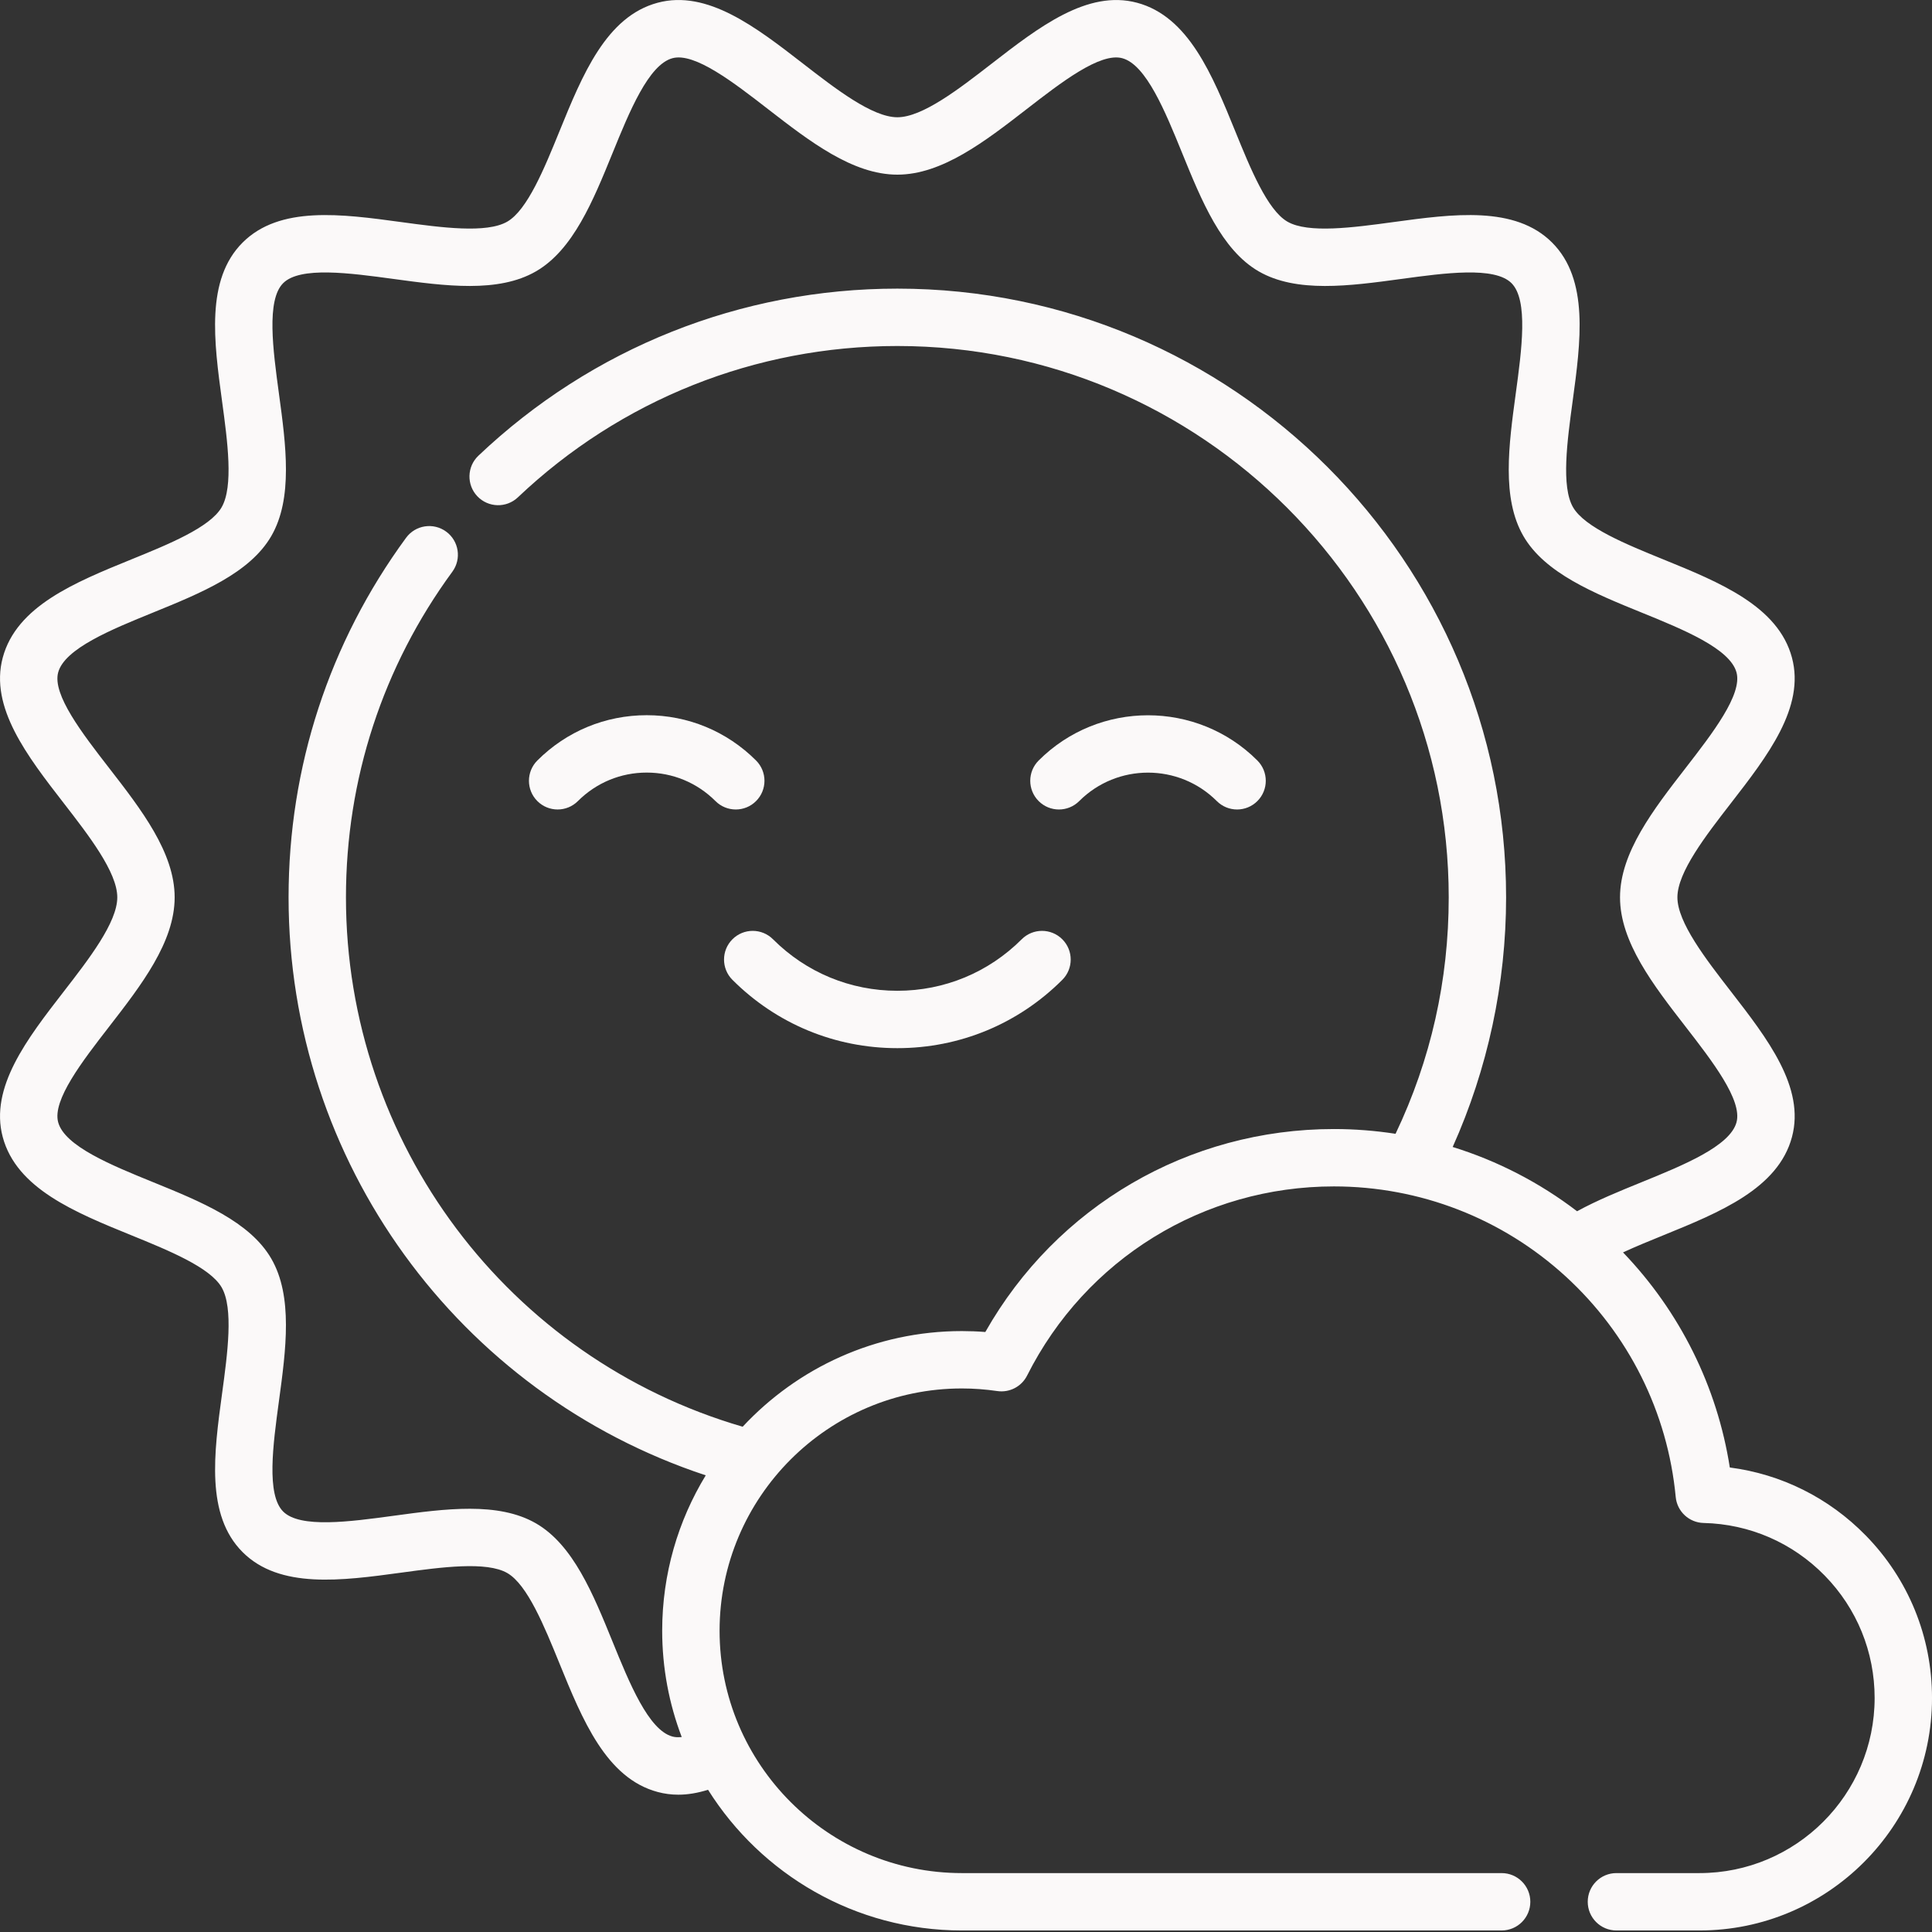 <?xml version="1.0"?>
<svg xmlns="http://www.w3.org/2000/svg" height="512px" viewBox="0 0 512.001 512" width="512px" class=""><rect x="0" y="0" width="512.001" height="512" fill="#333333" stroke="none"/><g><path d="m494.422 406.895c-9.758-9.969-22.355-16.227-36.004-17.996-3.348-21.449-13.219-41.293-28.297-57 3.375-1.562 7.039-3.055 10.645-4.523 14.984-6.098 30.48-12.402 34.125-26.055 3.52-13.148-6.492-26.066-16.172-38.559-6.648-8.582-14.188-18.309-14.188-24.961 0-6.648 7.535-16.371 14.184-24.949 9.684-12.492 19.695-25.41 16.176-38.562-3.648-13.652-19.137-19.953-34.113-26.051-9.754-3.969-20.812-8.469-23.902-13.805-3.184-5.504-1.555-17.492-.117-28.07 2.156-15.859 4.387-32.262-5.434-42.082-9.816-9.82-26.215-7.59-42.074-5.43-10.574 1.441-22.566 3.07-28.07-.113-5.336-3.09-9.836-14.145-13.805-23.902-6.094-14.98-12.398-30.469-26.051-34.113-13.148-3.52-26.066 6.488-38.559 16.168-8.582 6.648-18.305 14.18-24.953 14.18-6.652 0-16.379-7.535-24.961-14.184-12.492-9.676-25.406-19.684-38.555-16.168-13.652 3.648-19.957 19.137-26.055 34.117-3.973 9.758-8.473 20.812-13.809 23.898-5.512 3.188-17.496 1.559-28.074.121-15.855-2.16-32.25-4.391-42.07 5.426-9.824 9.82-7.594 26.223-5.438 42.082 1.438 10.578 3.066 22.562-.121 28.074-3.082 5.332-14.141 9.832-23.898 13.801-14.977 6.098-30.465 12.398-34.113 26.055-3.512 13.148 6.496 26.062 16.176 38.555 6.648 8.578 14.184 18.305 14.184 24.953 0 6.652-7.535 16.383-14.188 24.965-9.676 12.492-19.684 25.406-16.172 38.551 3.648 13.656 19.141 19.957 34.125 26.055 9.754 3.973 20.809 8.469 23.891 13.797 3.188 5.516 1.559 17.504.121 28.078-2.156 15.859-4.387 32.258 5.434 42.078 9.82 9.82 26.219 7.594 42.078 5.438 10.578-1.441 22.566-3.07 28.078.117 5.324 3.082 9.824 14.137 13.797 23.895 6.098 14.98 12.402 30.473 26.055 34.121 1.773.477 3.598.715 5.473.715 2.512 0 5.129-.445 7.867-1.301 14.062 22.375 38.953 37.285 67.277 37.285h143.031c4.199 0 7.605-3.402 7.605-7.602 0-4.199-3.406-7.605-7.605-7.605h-143.031c-35.41 0-64.219-28.809-64.219-64.215 0-35.41 28.809-64.219 64.219-64.219 3.098 0 6.254.234 9.383.691 3.238.473 6.422-1.18 7.891-4.105 15.574-30.922 46.73-50.129 81.316-50.129 22.793 0 44.594 8.465 61.395 23.836 16.695 15.277 27.059 36.039 29.18 58.469.363 3.84 3.543 6.797 7.395 6.887 12.168.281 23.562 5.227 32.086 13.934 8.535 8.719 13.234 20.238 13.234 32.441 0 25.59-20.816 46.41-46.406 46.41h-22.023c-4.199 0-7.602 3.402-7.602 7.602s3.402 7.605 7.602 7.605h22.023c33.977 0 61.613-27.641 61.613-61.617 0-16.203-6.242-31.504-17.578-43.082zm-233.297-53.902c-2.078-.164-4.156-.246-6.211-.246-22.918 0-43.586 9.766-58.098 25.348-62.129-18.094-105.133-75.129-105.133-140.293 0-31.293 9.75-61.133 28.195-86.293 2.48-3.387 1.75-8.145-1.637-10.625-3.391-2.484-8.145-1.754-10.629 1.637-20.367 27.781-31.137 60.73-31.137 95.281 0 69.992 44.945 131.496 110.555 153.176-7.32 12.016-11.543 26.121-11.543 41.191 0 9.914 1.844 19.402 5.176 28.16-.906.098-1.73.066-2.441-.125-6.344-1.695-11.418-14.164-15.895-25.164-5.129-12.602-10.434-25.633-20.27-31.324-10.02-5.793-24.109-3.879-37.738-2.023-11.617 1.578-24.789 3.367-29.277-1.121-4.488-4.488-2.699-17.656-1.121-29.273 1.855-13.629 3.77-27.723-2.023-37.742-5.691-9.836-18.723-15.141-31.324-20.27-11-4.477-23.469-9.551-25.164-15.895-1.566-5.863 6.441-16.195 13.504-25.312 8.539-11.023 17.371-22.422 17.371-34.277 0-11.852-8.828-23.25-17.371-34.27-7.062-9.117-15.07-19.449-13.504-25.316 1.695-6.344 14.16-11.414 25.156-15.887 12.605-5.133 25.641-10.434 31.332-20.277 5.793-10.012 3.879-24.105 2.023-37.734-1.578-11.621-3.367-24.793 1.117-29.281 4.488-4.484 17.656-2.691 29.27-1.113 13.633 1.855 27.727 3.773 37.742-2.023 9.84-5.695 15.145-18.727 20.277-31.328 4.477-10.996 9.551-23.461 15.898-25.156 5.867-1.57 16.195 6.434 25.312 13.496 11.023 8.539 22.422 17.367 34.273 17.367s23.246-8.828 34.266-17.363c9.117-7.066 19.453-15.07 25.32-13.5 6.348 1.695 11.418 14.16 15.895 25.156 5.129 12.602 10.43 25.633 20.273 31.332 10.012 5.793 24.109 3.875 37.738 2.02 11.617-1.582 24.785-3.375 29.266 1.113 4.492 4.488 2.703 17.66 1.121 29.281-1.852 13.629-3.77 27.723 2.027 37.738 5.695 9.84 18.727 15.145 31.328 20.273 10.996 4.473 23.461 9.547 25.156 15.891 1.57 5.867-6.438 16.203-13.504 25.32-8.539 11.02-17.371 22.414-17.371 34.266 0 11.855 8.832 23.254 17.375 34.273 7.062 9.117 15.07 19.449 13.5 25.316-1.695 6.348-14.164 11.422-25.168 15.898-5.836 2.375-11.824 4.812-17.086 7.699-9.961-7.617-21.117-13.363-32.969-17.035 9.281-20.672 14.156-43.352 14.156-66.152 0-88.953-72.371-161.32-161.324-161.32-41.5 0-80.93 15.723-111.023 44.277-3.047 2.891-3.176 7.703-.285 10.75 2.891 3.043 7.703 3.172 10.75.281 27.258-25.859 62.969-40.102 100.559-40.102 80.57 0 146.117 65.547 146.117 146.113 0 22.004-4.746 43.051-14.09 62.66-5.367-.828-10.824-1.262-16.332-1.262-38.582 0-73.508 20.473-92.383 53.789zm0 0" data-original="#000000" class="active-path" data-old_color="#FBF8F8" fill="#FBF9F9"/><path d="m200.363 212.293c2.973-2.969 2.973-7.781 0-10.754-7.742-7.738-18.031-12.004-28.98-12.004-10.949 0-21.242 4.266-28.98 12.004-2.969 2.973-2.969 7.785 0 10.754s7.785 2.969 10.75 0c4.871-4.867 11.344-7.551 18.23-7.551 6.887 0 13.359 2.684 18.227 7.551 1.484 1.484 3.43 2.227 5.375 2.227 1.949 0 3.895-.738 5.379-2.227zm0 0" data-original="#000000" class="active-path" data-old_color="#FBF8F8" fill="#FBF9F9"/><path d="m275.254 201.543c-2.969 2.969-2.969 7.781 0 10.75 2.969 2.973 7.785 2.973 10.754 0 10.051-10.051 26.402-10.047 36.457 0 1.484 1.484 3.43 2.23 5.375 2.23 1.945 0 3.891-.742 5.379-2.23 2.969-2.969 2.969-7.781-.004-10.754-15.98-15.977-41.984-15.98-57.961.004zm0 0" data-original="#000000" class="active-path" data-old_color="#FBF8F8" fill="#FBF9F9"/><path d="m270.762 248.918c-8.801 8.801-20.504 13.648-32.953 13.648-12.449 0-24.152-4.848-32.953-13.648-2.973-2.973-7.785-2.973-10.754 0-2.969 2.969-2.969 7.781 0 10.75 11.676 11.676 27.195 18.105 43.707 18.105 16.512 0 32.035-6.43 43.711-18.105 2.969-2.969 2.969-7.781 0-10.75-2.973-2.973-7.785-2.973-10.758 0zm0 0" data-original="#000000" class="active-path" data-old_color="#FBF8F8" fill="#FBF9F9"/></g> </svg>
